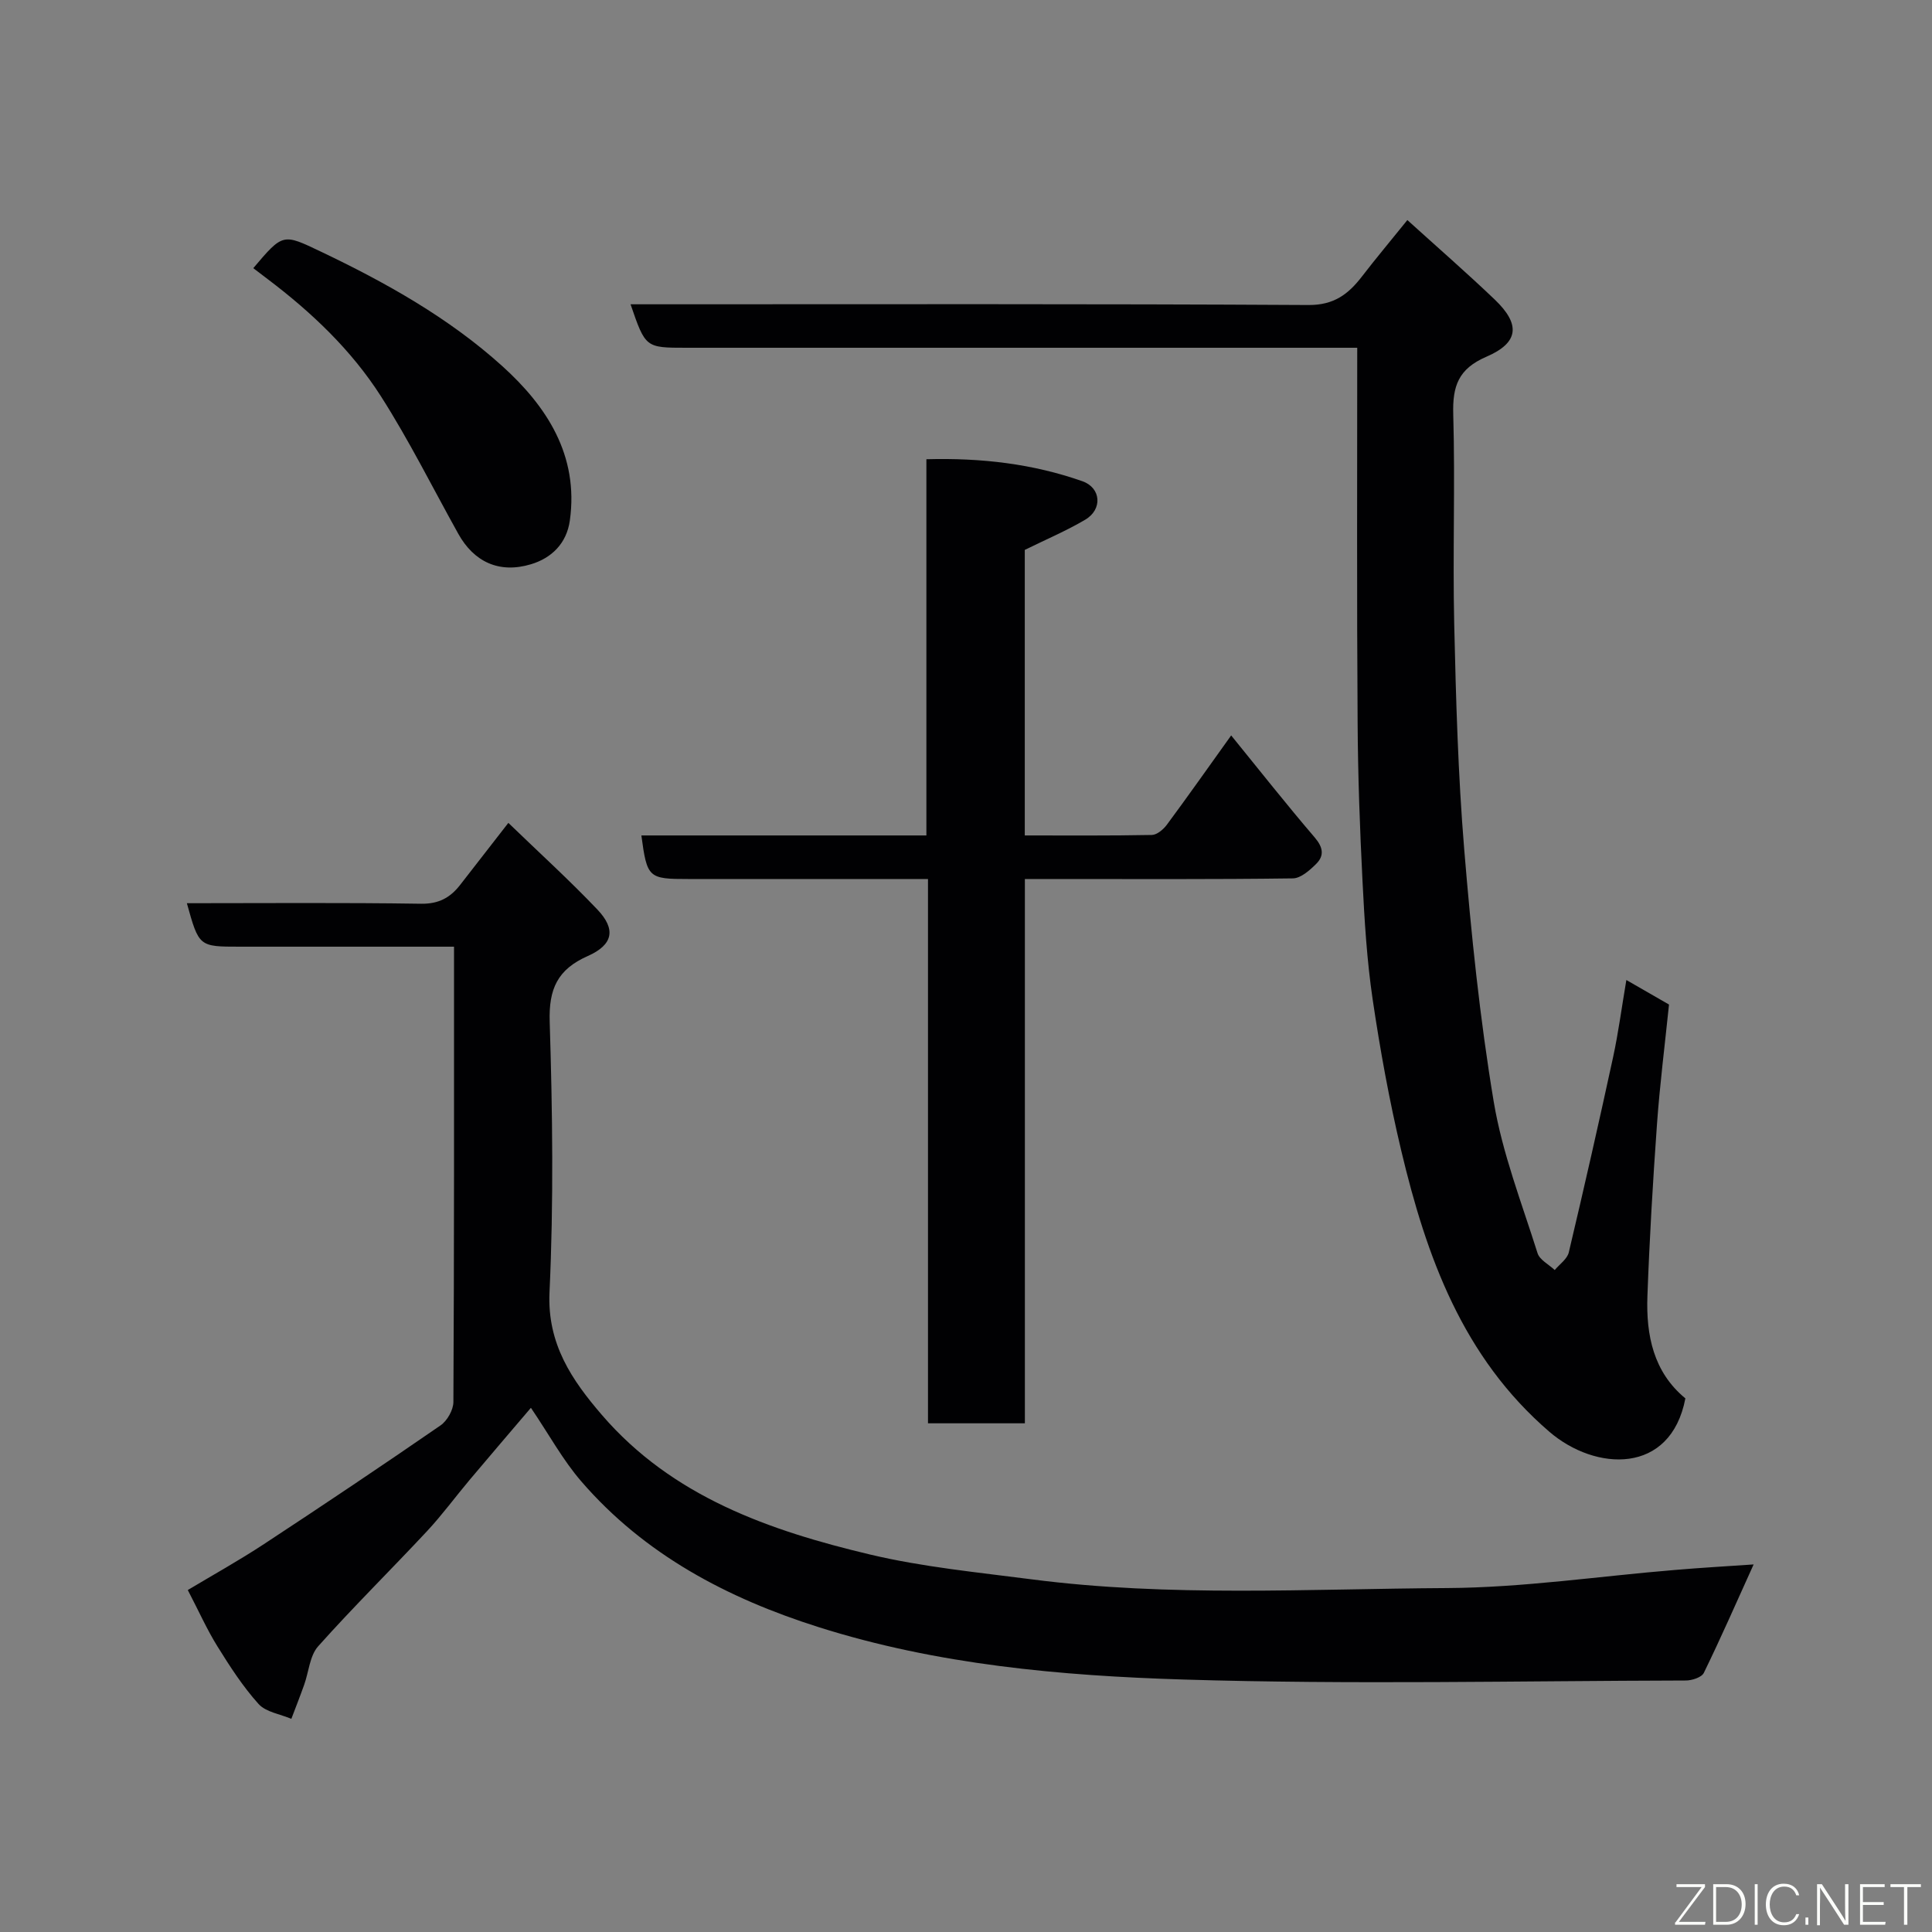 <svg enable-background="new 0 0 400 400" viewBox="0 0 400 400" xmlns="http://www.w3.org/2000/svg"><rect x="0" y="0" width="400" height="400" fill="#808080" stroke="none"/><path d="m363.07 323.9c-3.52 7.76-6.76 15.18-10.31 22.45-.46.94-2.46 1.58-3.75 1.58-34.65.08-69.33.86-103.95-.2-25.48-.78-51.07-3.08-75.61-10.86-18.78-5.95-35.99-14.97-49.12-30.19-3.81-4.41-6.65-9.66-10.41-15.21-4.31 5.06-8.53 9.98-12.7 14.94-2.95 3.51-5.68 7.24-8.8 10.59-7.47 8.01-15.28 15.7-22.56 23.86-1.74 1.96-1.93 5.29-2.89 7.97-.84 2.36-1.76 4.69-2.65 7.04-2.31-.99-5.27-1.39-6.79-3.08-3.25-3.61-5.93-7.77-8.51-11.92-2.15-3.45-3.81-7.2-6.14-11.67 5.07-3.04 10.55-6.08 15.78-9.52 12.27-8.06 24.46-16.23 36.54-24.56 1.39-.96 2.66-3.2 2.67-4.85.17-31.16.13-62.31.13-94.27-1.73 0-3.3 0-4.88 0-13.16 0-26.32 0-39.48 0-8.45 0-8.45 0-10.95-9 16.21 0 32.36-.14 48.51.11 3.62.05 5.99-1.25 8.02-3.84 3.2-4.09 6.37-8.2 10.03-12.9 6.33 6.12 12.62 11.83 18.45 17.96 3.86 4.07 3.26 7.27-2.02 9.61-6.25 2.77-8.09 6.79-7.87 13.64.58 18.64.83 37.34-.04 55.96-.5 10.74 4.68 18.24 10.82 25.38 14.58 16.96 34.72 23.98 55.56 28.93 10.92 2.59 22.22 3.68 33.4 5.13 28.61 3.71 57.38 1.97 86.06 1.81 15.74-.09 31.46-2.46 47.2-3.75 5.4-.46 10.82-.77 16.26-1.14z" fill="#010103"/><path d="m281 72c-3.5 0-5.46 0-7.42 0-43.82 0-87.65 0-131.47 0-8.47 0-8.47 0-11.56-9h5.39c44.99 0 89.98-.11 134.97.15 5.27.03 8.24-2.24 11.07-5.91 2.9-3.77 5.96-7.41 9.4-11.68 6.28 5.69 12.32 10.95 18.1 16.47 5.34 5.11 5.03 8.91-1.74 11.83-5.81 2.5-7.03 6.09-6.86 11.91.41 14.49-.13 29 .2 43.49.36 15.54.79 31.11 2.07 46.59 1.44 17.47 3.23 34.97 6.11 52.25 1.78 10.66 5.8 20.97 9.07 31.35.44 1.4 2.34 2.34 3.56 3.5 1-1.21 2.58-2.28 2.91-3.65 3.19-13.45 6.25-26.94 9.18-40.45 1.09-5.05 1.76-10.18 2.74-15.95 3.4 1.96 6.28 3.61 8.83 5.08-.88 8.54-1.91 16.64-2.49 24.78-.85 11.85-1.55 23.72-1.98 35.6-.29 8.07 1.24 15.71 7.86 21.16-3.05 15.91-18.63 15.1-28.15 6.92-17.97-15.45-25.46-36.27-30.69-58.26-2.45-10.3-4.35-20.75-5.9-31.22-1.2-8.12-1.7-16.37-2.11-24.59-.55-10.92-.95-21.86-1.01-32.8-.18-25.61-.08-51.2-.08-77.57z" fill="#010103"/><path d="m132.79 172.97h59.01c0-25.91 0-51.63 0-77.89 11.41-.31 22.03.95 32.29 4.55 3.9 1.37 4.21 5.84.59 7.97-3.9 2.3-8.1 4.08-12.51 6.25v59.12c8.79 0 17.55.07 26.3-.1 1.07-.02 2.39-1.14 3.11-2.11 4.27-5.76 8.4-11.63 13.32-18.5 5.93 7.29 11.47 14.33 17.3 21.13 1.74 2.04 2.02 3.77.29 5.48-1.33 1.32-3.18 2.97-4.82 2.99-16.49.22-32.99.13-49.49.13-1.82 0-3.63 0-5.99 0v112.69c-6.93 0-13.31 0-20.06 0 0-37.45 0-74.71 0-112.69-2.11 0-3.87 0-5.62 0-14.66 0-29.33 0-43.99 0-8.28.01-8.55-.23-9.73-9.02z" fill="#010103"/><path d="m52.44 55.52c6.17-7.29 6.12-7.17 13.98-3.43 13.47 6.42 26.5 13.71 37.55 23.69 9.19 8.29 15.9 18.47 14.01 31.99-.67 4.78-3.82 7.78-8.04 9.05-6.6 1.99-11.83-.5-15.06-6.31-5.3-9.51-10.16-19.3-16.01-28.46-6.12-9.58-14.37-17.4-23.46-24.27-.92-.7-1.83-1.4-2.97-2.26z" fill="#010103"/><g fill="#fbfcfa"><path d="m346.9 398 5.4-7.3h-5.2v-.6h5.9v.6l-5.4 7.2h5.5l-.1.6h-6.2v-.5z"/><path d="m354.7 390.1h2.8c2.3 0 3.9 1.6 3.9 4.1s-1.6 4.3-3.9 4.3h-2.8zm.6 7.8h2c2.2 0 3.3-1.6 3.3-3.6 0-1.8-1-3.6-3.3-3.6h-2z"/><path d="m363.9 390.1v8.4h-.6v-8.4h1.6z"/><path d="m372.5 396.3c-.4 1.3-1.4 2.3-3.2 2.3-2.4 0-3.7-1.9-3.7-4.3 0-2.3 1.2-4.3 3.7-4.3 1.8 0 2.9 1 3.2 2.4h-.6c-.4-1.1-1.1-1.8-2.5-1.8-2.1 0-3 1.9-3 3.7s.9 3.7 3 3.7c1.4 0 2.1-.7 2.5-1.7z"/><path d="m373.8 398.5v-1.5h.6v1.5z"/><path d="m376.2 398.5v-8.4h1c1.3 2 4.4 6.7 4.9 7.6-.1-1.2-.1-2.4-.1-3.8v-3.8h.7v8.4h-.9c-1.2-1.9-4.4-6.8-5-7.7.1 1.1 0 2.3 0 3.9v3.9h-.6z"/><path d="m390 394.4h-4.3v3.5h4.7l-.1.6h-5.2v-8.4h5.1v.6h-4.5v3.1h4.3z"/><path d="m394.2 390.7h-2.8v-.6h6.3v.6h-2.8v7.8h-.7z"/></g></svg>